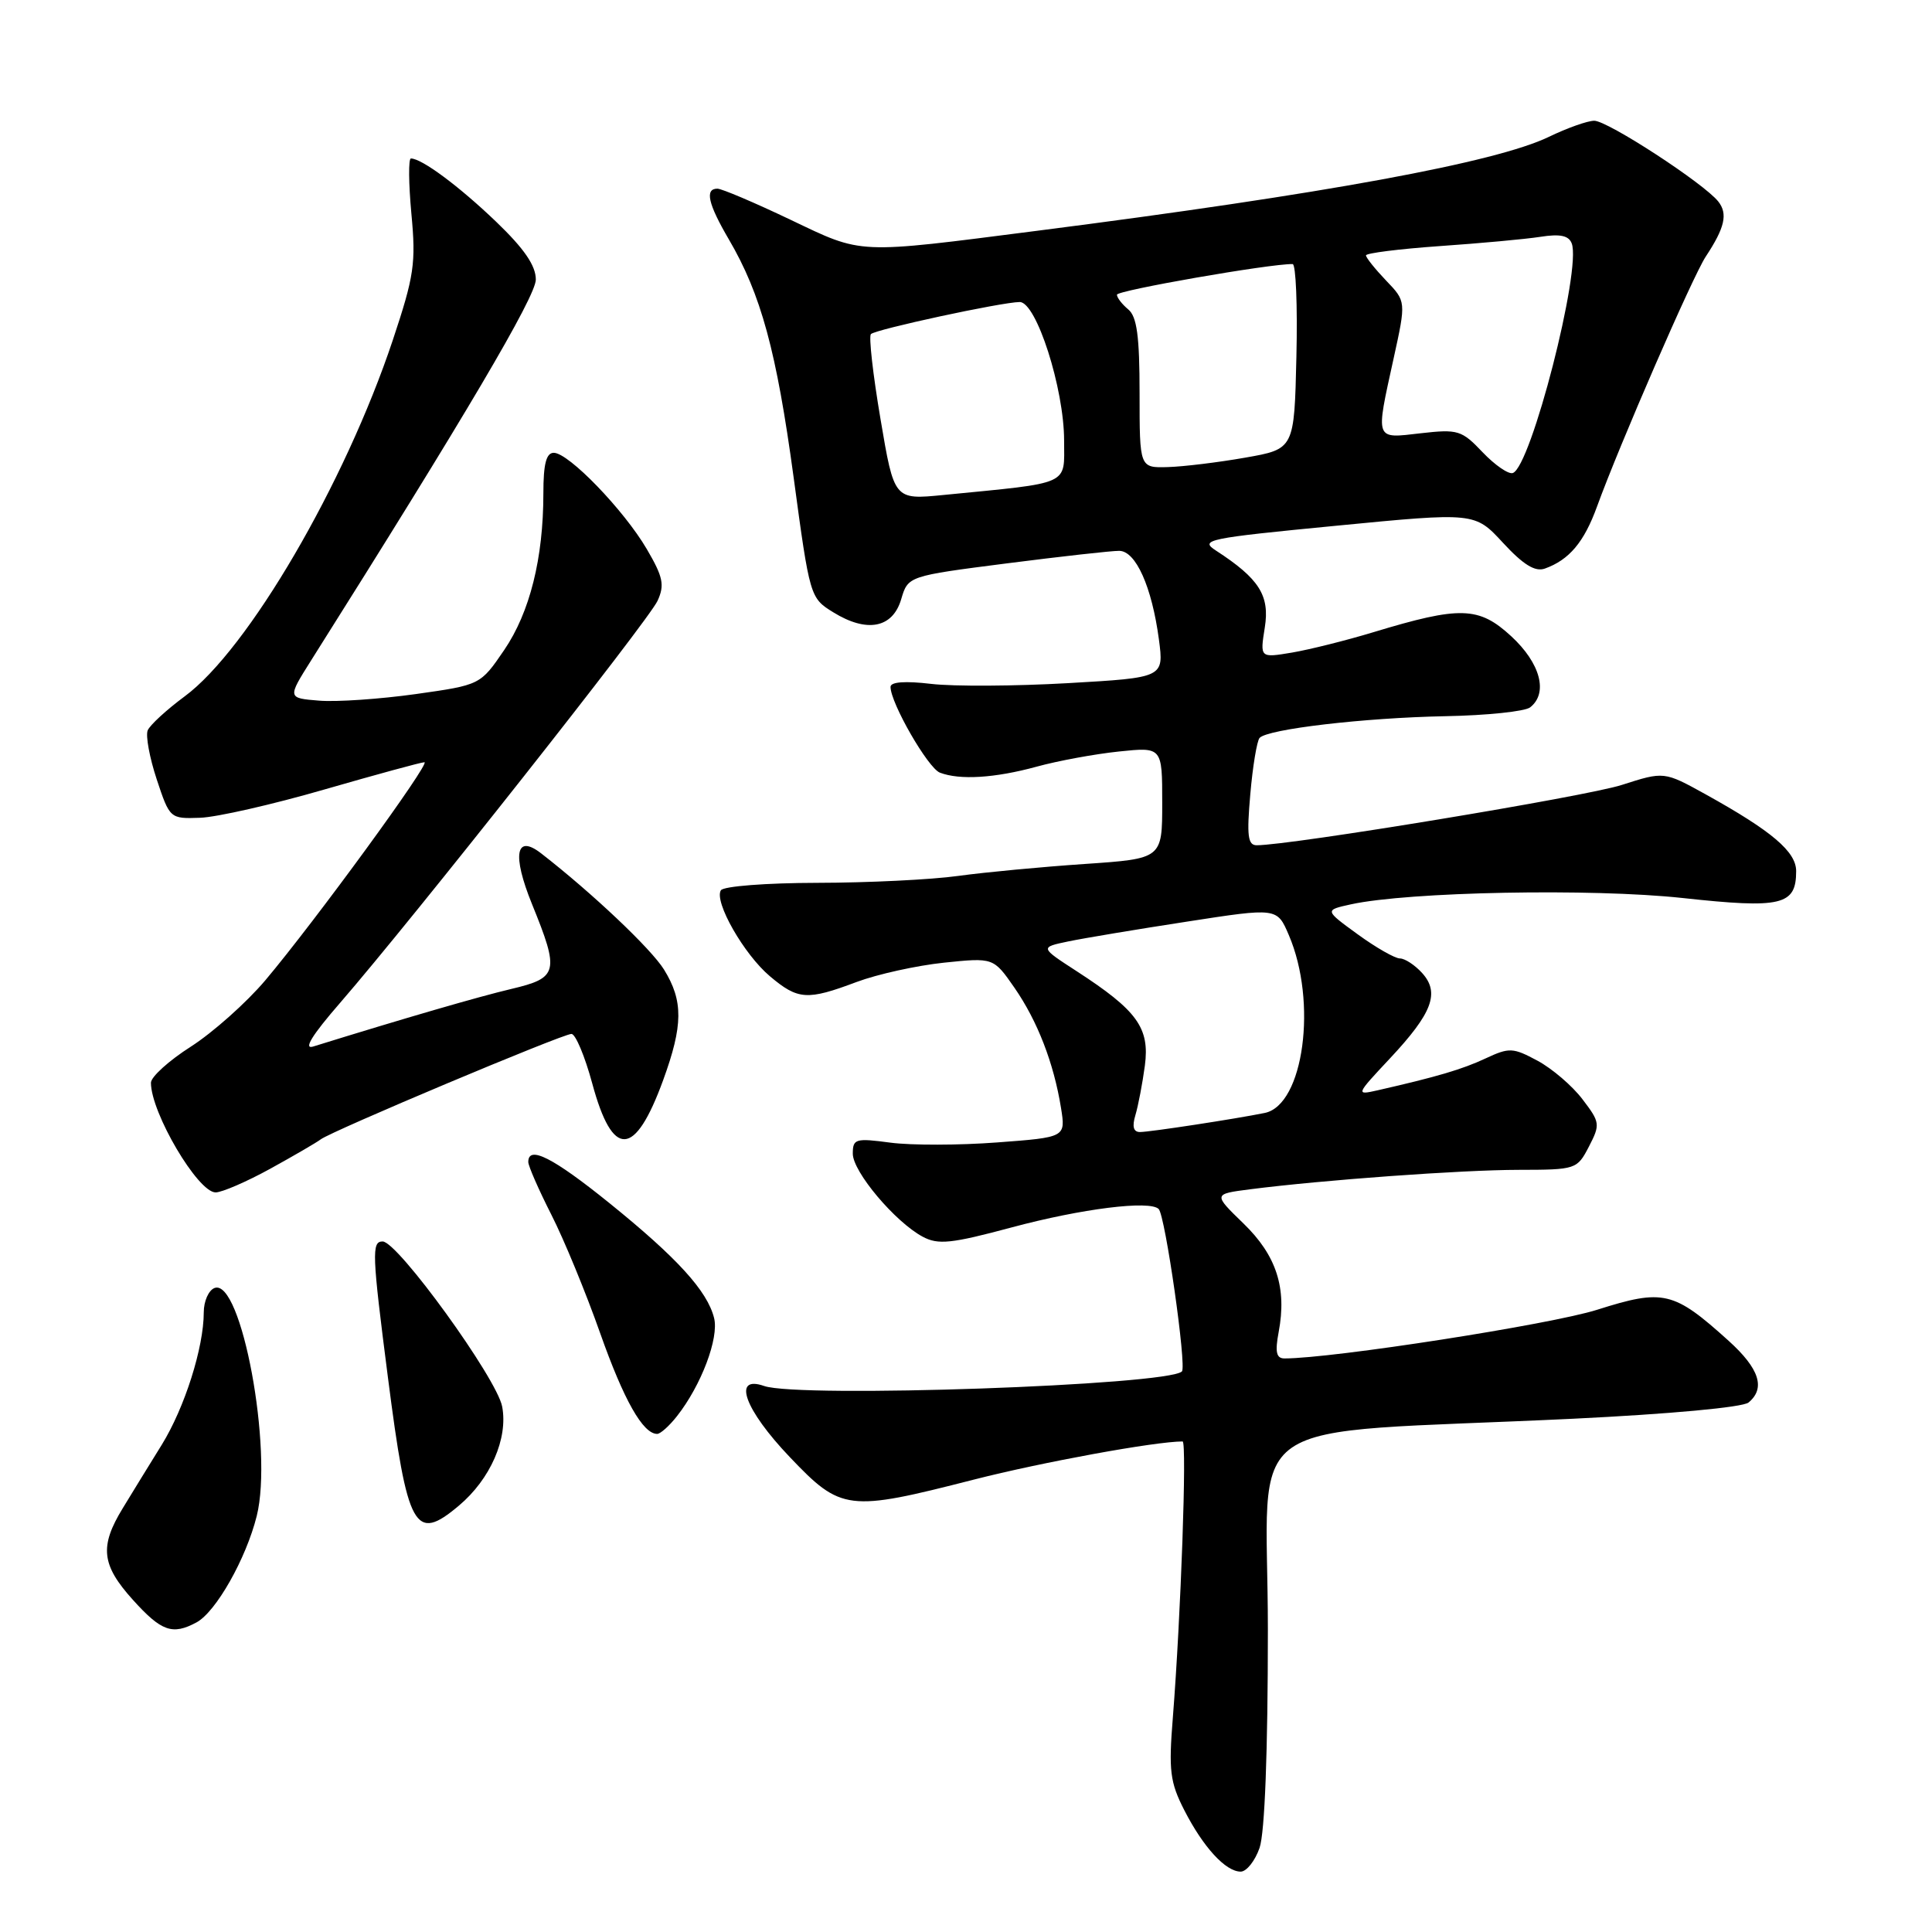 <?xml version="1.0" encoding="UTF-8" standalone="no"?>
<!DOCTYPE svg PUBLIC "-//W3C//DTD SVG 1.1//EN" "http://www.w3.org/Graphics/SVG/1.1/DTD/svg11.dtd" >
<svg xmlns="http://www.w3.org/2000/svg" xmlns:xlink="http://www.w3.org/1999/xlink" version="1.1" viewBox="0 0 256 256">
 <g >
 <path fill="currentColor"
d=" M 166.90 244.85 C 167.59 242.88 168.00 232.08 168.00 215.99 C 168.00 186.70 163.00 190.16 208.44 187.99 C 221.20 187.37 230.92 186.48 231.69 185.84 C 233.97 183.95 233.13 181.35 229.06 177.67 C 221.76 171.08 220.42 170.76 211.63 173.55 C 205.49 175.50 176.58 180.00 170.20 180.00 C 169.12 180.00 168.93 179.16 169.43 176.50 C 170.53 170.66 169.14 166.36 164.77 162.12 C 160.75 158.22 160.75 158.22 165.62 157.59 C 175.29 156.35 193.66 155.02 201.22 155.01 C 208.83 155.00 208.97 154.95 210.54 151.93 C 212.06 148.99 212.02 148.71 209.68 145.65 C 208.34 143.88 205.66 141.59 203.73 140.55 C 200.47 138.80 199.99 138.78 196.86 140.24 C 193.77 141.69 190.41 142.68 182.55 144.47 C 179.62 145.13 179.64 145.09 184.18 140.24 C 189.80 134.24 190.81 131.55 188.44 128.93 C 187.48 127.87 186.15 127.00 185.50 127.00 C 184.84 127.00 182.32 125.56 179.90 123.80 C 175.50 120.60 175.50 120.60 179.00 119.83 C 186.64 118.16 210.94 117.69 222.94 118.99 C 236.08 120.42 238.00 119.96 238.00 115.43 C 238.00 112.85 234.78 110.12 226.00 105.25 C 220.50 102.21 220.50 102.21 214.89 104.01 C 210.16 105.54 171.01 112.00 166.52 112.00 C 165.34 112.00 165.19 110.74 165.67 105.25 C 165.99 101.54 166.55 98.18 166.90 97.78 C 167.94 96.61 180.74 95.11 191.50 94.90 C 197.00 94.80 202.06 94.27 202.75 93.73 C 205.17 91.84 204.12 87.88 200.25 84.31 C 195.95 80.35 193.50 80.28 181.98 83.77 C 178.39 84.86 173.54 86.07 171.20 86.47 C 166.95 87.18 166.95 87.18 167.59 83.16 C 168.27 78.91 166.86 76.68 161.13 72.96 C 158.91 71.53 159.93 71.32 177.09 69.66 C 195.42 67.88 195.42 67.88 199.16 71.93 C 201.84 74.83 203.41 75.80 204.70 75.34 C 207.92 74.19 209.90 71.84 211.61 67.13 C 214.57 58.97 224.31 36.58 226.02 34.00 C 228.55 30.17 228.97 28.33 227.68 26.70 C 225.79 24.31 213.03 16.00 211.25 16.00 C 210.36 16.00 207.66 16.96 205.24 18.13 C 198.21 21.53 175.41 25.72 137.50 30.57 C 113.26 33.68 114.42 33.73 104.73 29.11 C 99.99 26.85 95.64 25.00 95.06 25.00 C 93.36 25.00 93.82 27.01 96.57 31.71 C 100.84 39.00 102.89 46.52 105.16 63.26 C 107.30 79.10 107.34 79.24 110.41 81.13 C 114.87 83.89 118.28 83.23 119.41 79.41 C 120.32 76.33 120.32 76.33 133.41 74.65 C 140.61 73.73 147.31 72.98 148.30 72.99 C 150.50 73.00 152.63 77.76 153.56 84.72 C 154.23 89.79 154.23 89.79 141.52 90.52 C 134.52 90.92 126.37 90.97 123.40 90.62 C 119.92 90.21 118.00 90.35 118.00 91.02 C 118.00 93.15 122.96 101.77 124.54 102.38 C 127.17 103.39 131.83 103.10 137.35 101.59 C 140.18 100.81 145.09 99.91 148.25 99.58 C 154.00 98.98 154.00 98.98 154.00 106.38 C 154.00 113.78 154.00 113.78 143.75 114.48 C 138.11 114.86 130.57 115.57 127.00 116.06 C 123.42 116.56 115.01 116.97 108.31 116.98 C 101.57 116.99 95.85 117.43 95.52 117.97 C 94.59 119.47 98.58 126.47 102.03 129.37 C 105.75 132.50 106.95 132.58 113.50 130.12 C 116.25 129.09 121.46 127.94 125.07 127.56 C 131.64 126.88 131.64 126.88 134.42 130.88 C 137.48 135.30 139.63 140.87 140.59 146.81 C 141.21 150.70 141.21 150.70 132.11 151.38 C 127.11 151.76 120.76 151.77 118.01 151.41 C 113.36 150.79 113.00 150.89 113.00 152.87 C 113.00 155.26 118.60 161.91 122.26 163.87 C 124.31 164.97 126.04 164.79 134.08 162.63 C 143.33 160.15 152.36 159.02 153.53 160.20 C 154.40 161.06 157.26 181.08 156.61 181.72 C 154.77 183.57 105.87 185.27 101.25 183.65 C 96.98 182.16 98.65 186.78 104.65 193.07 C 111.47 200.23 112.34 200.33 129.02 196.06 C 138.09 193.74 153.09 191.00 156.70 191.00 C 157.29 191.00 156.47 214.18 155.41 227.56 C 154.84 234.62 155.03 236.15 156.92 239.85 C 159.43 244.76 162.40 248.00 164.40 248.00 C 165.17 248.00 166.30 246.58 166.90 244.85 Z  M 26.03 214.98 C 28.61 213.60 32.61 206.53 34.02 200.87 C 36.21 192.10 31.98 169.30 28.42 170.67 C 27.64 170.97 27.00 172.42 27.00 173.89 C 27.00 178.56 24.47 186.52 21.44 191.43 C 19.82 194.04 17.49 197.83 16.27 199.84 C 13.16 204.92 13.44 207.37 17.62 212.00 C 21.38 216.17 22.85 216.69 26.03 214.98 Z  M 60.80 199.51 C 64.98 196.00 67.34 190.61 66.54 186.38 C 65.84 182.65 52.70 164.50 50.70 164.50 C 49.23 164.50 49.29 166.10 51.40 182.50 C 53.99 202.68 54.96 204.43 60.80 199.51 Z  M 89.71 187.64 C 92.92 183.56 95.29 177.29 94.62 174.64 C 93.72 171.05 89.73 166.67 80.73 159.40 C 73.27 153.38 70.00 151.72 70.00 153.97 C 70.00 154.50 71.38 157.65 73.06 160.96 C 74.74 164.26 77.64 171.31 79.51 176.61 C 82.66 185.53 85.19 190.00 87.08 190.00 C 87.51 190.00 88.69 188.94 89.71 187.64 Z  M 35.80 154.87 C 38.94 153.14 41.95 151.39 42.50 150.97 C 43.94 149.87 74.54 137.00 75.72 137.00 C 76.26 137.00 77.50 139.96 78.48 143.58 C 81.18 153.55 84.12 153.41 87.87 143.13 C 90.52 135.86 90.55 132.63 87.99 128.48 C 86.29 125.73 78.46 118.32 71.71 113.08 C 68.34 110.46 67.83 113.24 70.49 119.79 C 74.16 128.81 73.97 129.57 67.75 131.04 C 63.43 132.06 53.65 134.90 41.50 138.67 C 40.16 139.09 41.34 137.17 45.05 132.90 C 54.67 121.81 85.95 82.20 87.13 79.61 C 88.09 77.51 87.86 76.44 85.70 72.75 C 82.66 67.57 75.35 60.00 73.38 60.00 C 72.38 60.00 72.00 61.47 72.00 65.36 C 72.00 73.98 70.21 81.13 66.81 86.13 C 63.65 90.76 63.65 90.76 55.08 91.97 C 50.36 92.63 44.60 93.03 42.29 92.84 C 38.08 92.50 38.08 92.50 41.23 87.50 C 61.59 55.23 71.00 39.29 71.00 37.04 C 71.00 35.20 69.46 32.95 65.75 29.39 C 60.85 24.69 55.89 21.00 54.45 21.00 C 54.11 21.00 54.14 24.29 54.51 28.31 C 55.13 34.87 54.88 36.57 52.05 45.06 C 45.69 64.12 32.85 86.10 24.46 92.28 C 22.07 94.05 19.86 96.08 19.57 96.78 C 19.28 97.49 19.82 100.41 20.77 103.28 C 22.49 108.46 22.53 108.50 26.50 108.36 C 28.70 108.29 36.12 106.60 42.99 104.61 C 49.86 102.63 55.82 101.00 56.24 101.00 C 57.12 101.00 41.72 122.11 35.16 129.89 C 32.66 132.85 28.22 136.80 25.31 138.67 C 22.39 140.53 20.00 142.69 20.00 143.47 C 20.00 147.45 26.22 158.00 28.57 158.00 C 29.41 158.00 32.67 156.59 35.80 154.87 Z  M 150.45 147.75 C 150.82 146.51 151.38 143.57 151.70 141.21 C 152.36 136.20 150.70 133.90 142.65 128.68 C 137.79 125.53 137.79 125.53 141.57 124.74 C 143.64 124.31 150.71 123.13 157.28 122.12 C 169.22 120.27 169.22 120.27 170.77 123.89 C 174.59 132.76 172.75 146.41 167.59 147.47 C 163.72 148.26 152.35 150.00 151.05 150.00 C 150.18 150.00 149.99 149.27 150.45 147.75 Z  M 116.67 55.52 C 115.67 49.63 115.10 44.57 115.40 44.27 C 116.02 43.64 132.71 40.04 135.11 40.02 C 137.32 39.99 141.00 51.48 141.00 58.39 C 141.00 64.39 142.07 63.91 124.99 65.59 C 118.48 66.23 118.48 66.23 116.67 55.52 Z  M 196.45 59.92 C 193.68 57.00 193.18 56.85 188.25 57.41 C 182.12 58.12 182.25 58.48 184.66 47.50 C 186.32 39.94 186.32 39.94 183.66 37.17 C 182.20 35.64 181.00 34.14 181.00 33.84 C 181.00 33.54 185.39 32.99 190.75 32.61 C 196.11 32.24 202.12 31.69 204.11 31.38 C 206.71 30.97 207.87 31.21 208.26 32.25 C 209.58 35.68 202.86 61.88 200.45 62.68 C 199.88 62.87 198.08 61.63 196.45 59.92 Z  M 151.00 52.12 C 151.00 44.56 150.65 41.95 149.50 41.00 C 148.68 40.32 148.00 39.44 148.00 39.05 C 148.00 38.48 168.28 34.94 171.28 34.99 C 171.71 34.99 171.94 40.51 171.78 47.25 C 171.50 59.50 171.50 59.50 165.00 60.64 C 161.43 61.27 156.81 61.83 154.75 61.89 C 151.00 62.00 151.00 62.00 151.00 52.12 Z "/>
</g>
</svg>